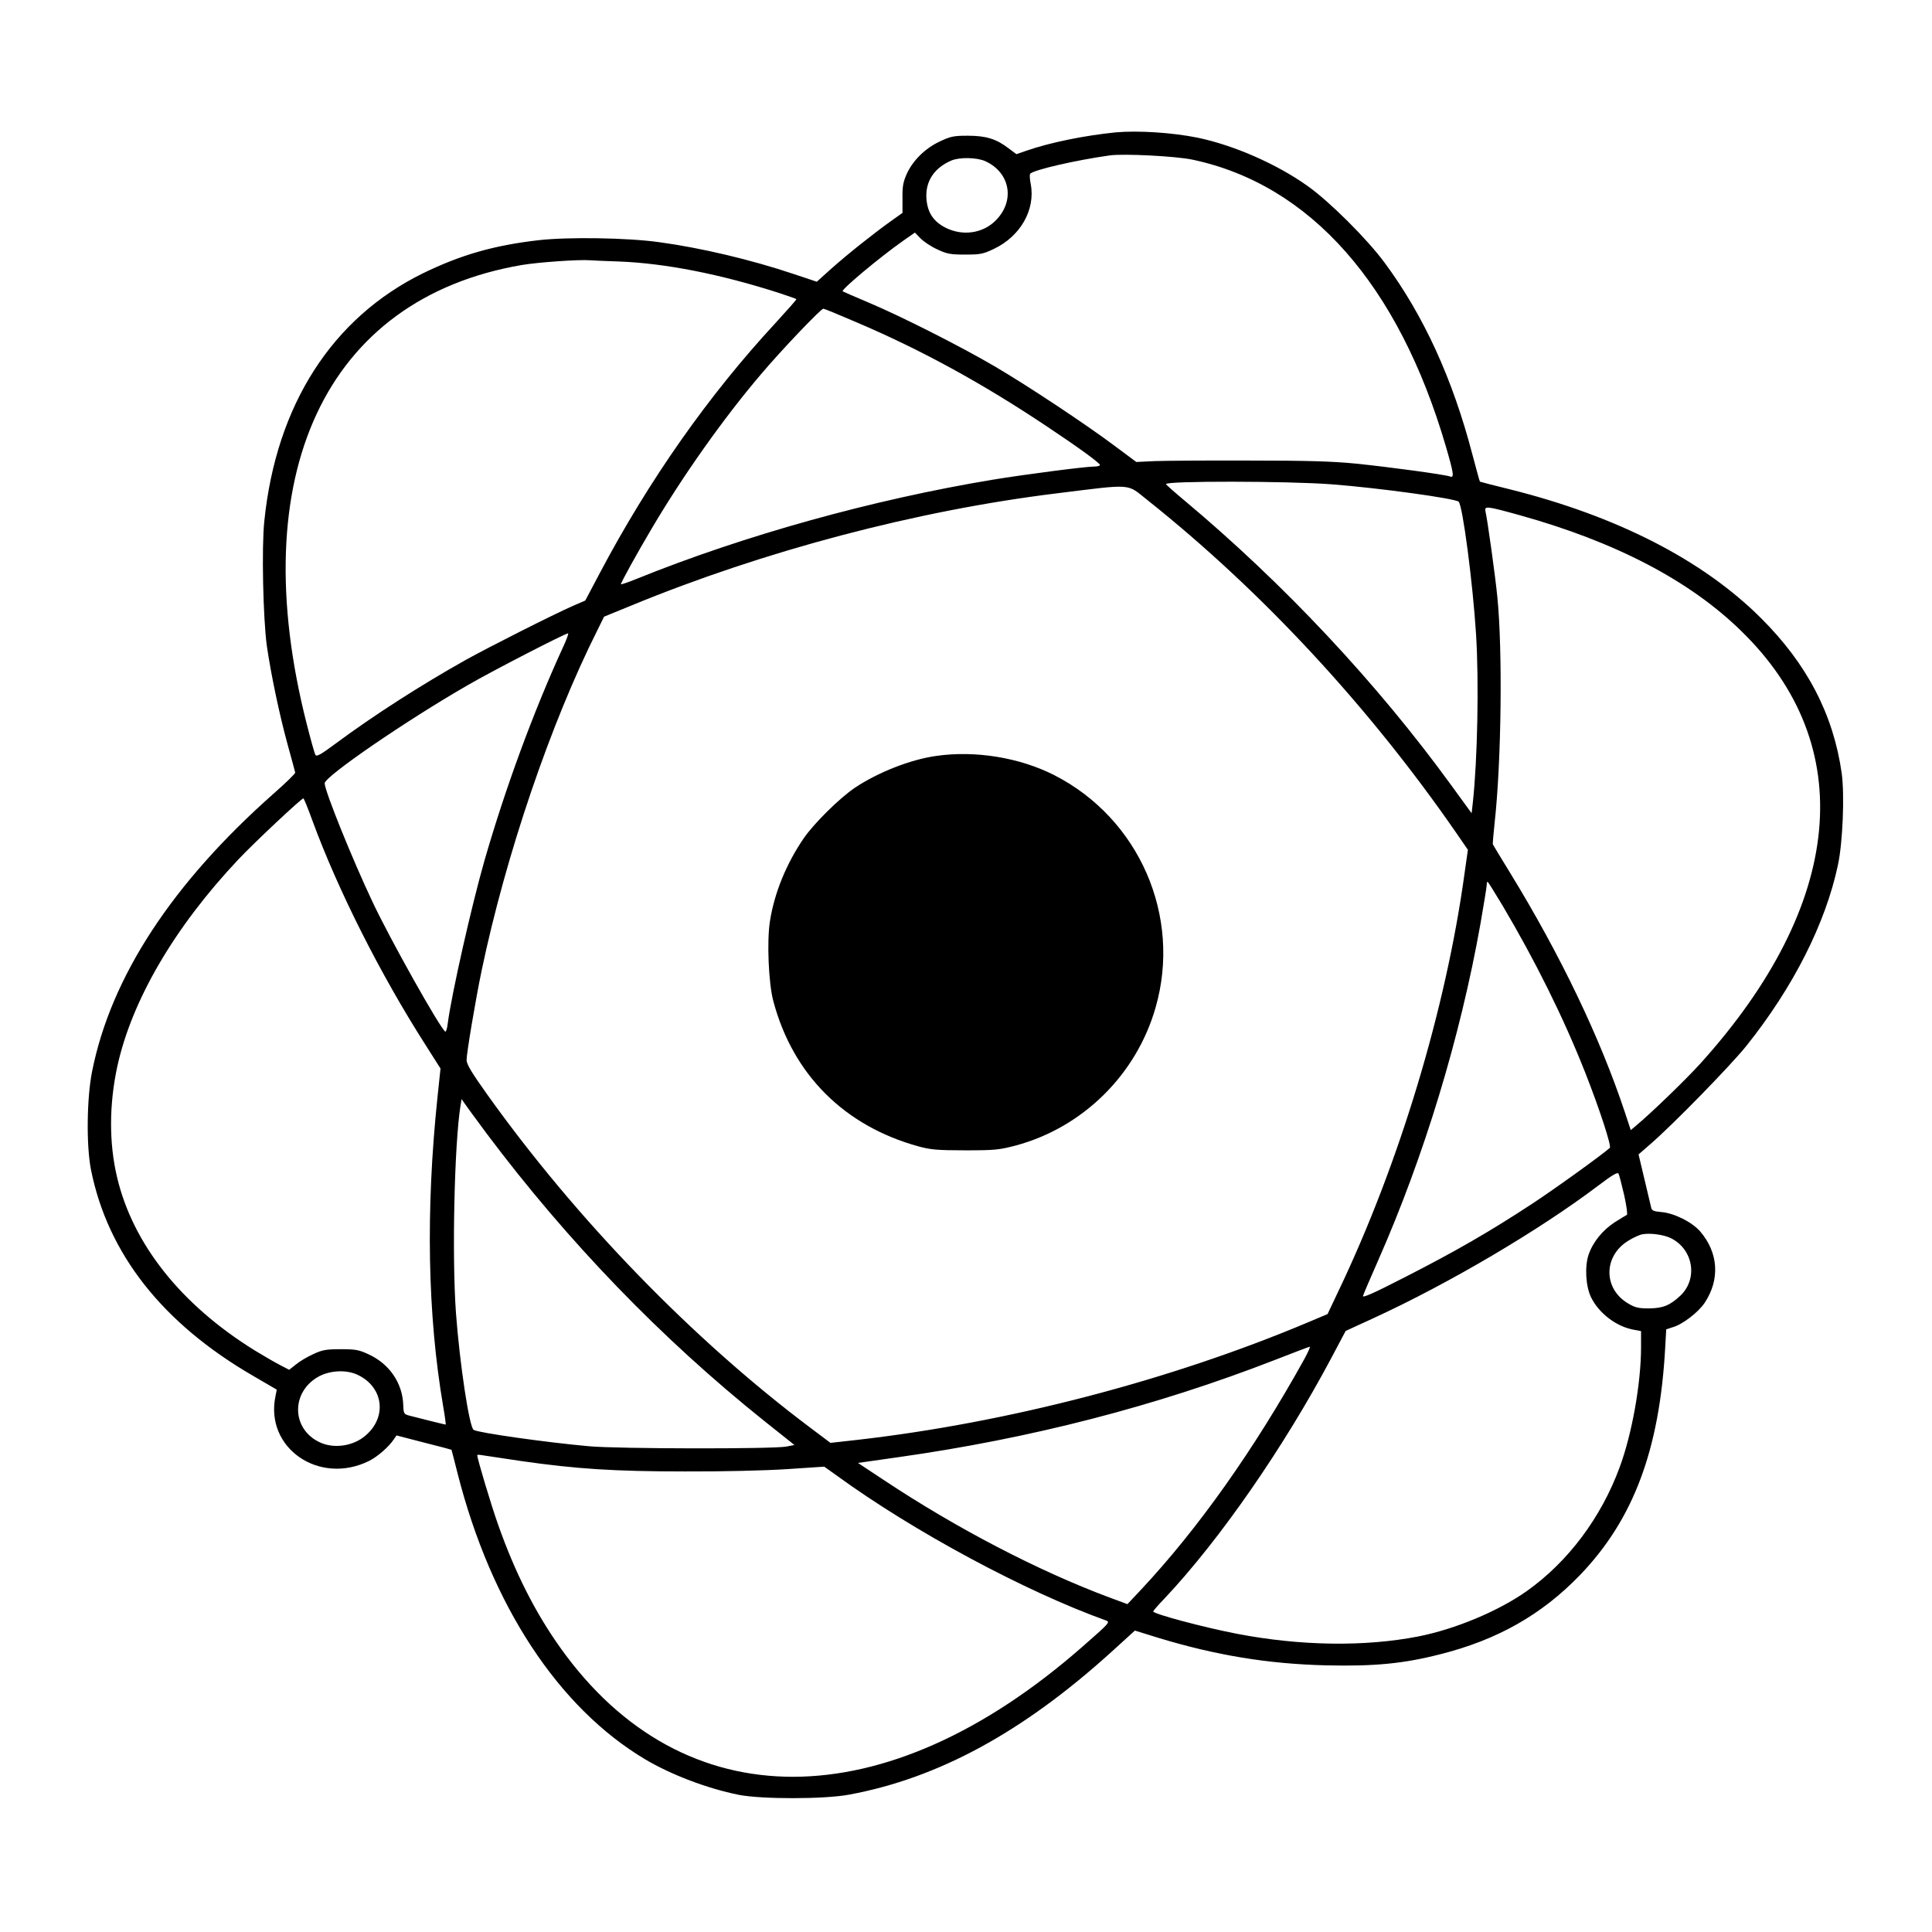 <?xml version="1.0" standalone="no"?>
<!DOCTYPE svg PUBLIC "-//W3C//DTD SVG 20010904//EN"
 "http://www.w3.org/TR/2001/REC-SVG-20010904/DTD/svg10.dtd">
<svg version="1.0" xmlns="http://www.w3.org/2000/svg"
 width="1089pt" height="1089pt" viewBox="0 0 1089 1089"
 preserveAspectRatio="xMidYMid meet">
<g transform="translate(0,1089) scale(0.1,-0.1)"
fill="#000000" stroke="none">
<path d="M6290 10144 c-172 -17 -371 -57 -503 -103 l-58 -20 -44 33 c-69 53
-127 71 -230 71 -80 0 -97 -4 -157 -32 -83 -39 -151 -106 -186 -181 -21 -47
-26 -71 -25 -140 l0 -82 -66 -47 c-94 -67 -243 -185 -337 -269 l-80 -72 -132
44 c-238 80 -521 147 -757 179 -178 25 -514 30 -680 11 -252 -29 -438 -83
-650 -186 -513 -252 -828 -743 -895 -1396 -16 -149 -7 -548 14 -704 24 -164
70 -384 117 -556 23 -82 42 -154 43 -159 0 -6 -53 -58 -119 -116 -575 -508
-920 -1036 -1026 -1569 -30 -151 -33 -418 -6 -554 95 -474 404 -866 915 -1162
l132 -77 -7 -36 c-62 -293 247 -506 529 -365 47 24 110 79 138 121 l15 22 154
-40 c85 -21 155 -40 156 -41 1 -2 16 -61 34 -132 189 -744 568 -1321 1058
-1613 147 -87 349 -164 528 -200 129 -25 480 -25 620 1 504 93 980 352 1479
804 l133 121 129 -40 c329 -100 622 -148 949 -156 271 -6 433 9 641 62 323 81
574 223 790 447 301 313 448 705 480 1279 l6 106 37 12 c56 16 145 85 180 138
87 131 77 282 -25 401 -45 53 -147 104 -219 110 -45 4 -54 8 -58 26 -3 11 -20
83 -38 160 l-33 139 69 60 c128 111 450 441 539 552 263 329 446 689 516 1020
27 126 38 395 21 517 -47 331 -195 615 -455 874 -329 328 -812 575 -1416 726
-91 22 -166 42 -168 43 -2 1 -20 69 -42 151 -112 430 -276 787 -496 1084 -99
134 -311 345 -434 432 -174 124 -417 230 -620 272 -144 29 -334 41 -460 30z
m432 -154 c664 -141 1161 -704 1428 -1617 44 -151 48 -178 24 -169 -28 11
-354 55 -534 73 -132 13 -278 17 -600 17 -234 1 -472 -1 -530 -3 l-105 -5
-125 93 c-166 124 -489 338 -675 447 -191 112 -529 283 -710 359 -77 32 -142
61 -145 63 -11 8 205 189 341 285 l66 46 32 -33 c19 -19 61 -47 95 -62 53 -25
73 -29 156 -29 86 0 101 3 162 32 150 71 235 221 208 365 -6 28 -7 55 -3 59
22 22 256 76 448 103 78 11 373 -4 467 -24z m-1167 -9 c142 -66 168 -228 53
-338 -72 -69 -183 -84 -277 -37 -70 35 -103 86 -109 164 -7 97 43 173 140 215
47 20 145 18 193 -4z m-2065 -565 c260 -10 570 -71 900 -177 52 -17 97 -33 99
-35 2 -2 -52 -63 -119 -136 -377 -407 -713 -886 -989 -1408 l-82 -155 -67 -29
c-114 -50 -478 -234 -609 -307 -253 -142 -519 -313 -728 -468 -86 -64 -111
-78 -117 -66 -5 8 -26 84 -48 170 -360 1409 104 2401 1210 2591 93 16 326 32
385 27 17 -1 91 -5 165 -7z m1334 -341 c369 -157 712 -345 1076 -588 179 -119
300 -207 300 -218 0 -5 -16 -9 -35 -9 -48 0 -387 -44 -570 -74 -675 -112
-1399 -313 -2007 -559 -49 -20 -88 -33 -88 -30 0 10 89 171 173 313 177 300
405 622 616 870 114 135 338 370 352 370 5 0 88 -34 183 -75z m2684 -915 c271
-21 696 -80 714 -98 23 -23 80 -461 98 -747 17 -270 8 -708 -18 -947 l-7 -62
-112 154 c-421 580 -946 1140 -1508 1610 -55 46 -101 87 -103 91 -8 19 689 18
936 -1z m-1040 -89 c646 -514 1250 -1166 1742 -1878 l64 -93 -18 -127 c-105
-770 -369 -1643 -711 -2359 l-62 -131 -109 -46 c-776 -327 -1692 -566 -2541
-663 l-152 -17 -113 85 c-662 497 -1316 1171 -1819 1875 -90 126 -119 174
-119 198 0 39 51 342 85 505 136 650 389 1394 653 1919 l37 75 154 63 c748
308 1607 535 2396 632 438 54 393 57 513 -38z m2098 -85 c539 -150 958 -368
1249 -653 665 -647 580 -1539 -229 -2436 -83 -92 -280 -282 -363 -351 l-31
-26 -32 97 c-139 420 -363 888 -648 1353 -52 85 -96 157 -97 160 -2 3 3 59 10
125 38 344 45 973 15 1270 -11 115 -57 444 -67 483 -7 31 6 30 193 -22z
m-5392 -743 c-168 -366 -326 -797 -443 -1203 -74 -259 -185 -751 -207 -917 -3
-29 -10 -50 -14 -48 -29 18 -312 522 -411 733 -114 241 -269 625 -269 667 0
38 460 354 810 555 138 80 546 290 562 290 4 0 -8 -35 -28 -77z m-1411 -984
c143 -388 381 -861 635 -1258 l85 -134 -17 -161 c-67 -641 -56 -1227 32 -1743
10 -57 16 -103 14 -103 -4 0 -137 33 -202 50 -34 9 -35 11 -37 60 -4 124 -78
232 -195 286 -56 26 -74 29 -158 29 -83 0 -103 -4 -155 -28 -33 -15 -77 -41
-97 -58 l-38 -30 -52 27 c-29 15 -93 52 -142 82 -415 257 -687 599 -776 976
-46 193 -45 410 1 624 81 372 322 785 681 1166 86 92 357 346 368 346 3 0 27
-59 53 -131z m6705 -471 c186 -314 345 -634 467 -943 83 -211 149 -415 139
-425 -42 -38 -302 -226 -439 -316 -236 -155 -430 -267 -714 -412 -183 -94
-243 -120 -238 -106 3 10 41 100 85 199 259 587 463 1257 577 1899 19 109 35
207 35 217 0 11 2 19 5 19 2 0 40 -60 83 -132z m-5726 -1286 c456 -608 983
-1155 1564 -1620 l172 -137 -47 -9 c-77 -14 -946 -13 -1111 2 -245 22 -624 76
-650 92 -25 15 -79 376 -100 660 -23 319 -9 952 26 1170 l6 35 17 -25 c9 -13
64 -89 123 -168z m6413 -349 c13 -59 20 -109 15 -111 -5 -2 -36 -21 -69 -42
-68 -44 -123 -112 -147 -183 -22 -67 -16 -177 14 -239 45 -92 146 -168 245
-184 l37 -7 0 -91 c0 -203 -51 -488 -120 -675 -105 -286 -292 -535 -525 -700
-160 -113 -403 -214 -610 -255 -302 -59 -665 -54 -1023 15 -183 35 -472 112
-472 126 0 3 29 37 65 74 310 329 671 850 940 1356 l80 151 157 72 c428 197
935 496 1268 748 78 59 107 76 113 67 4 -8 18 -62 32 -122z m265 -243 c125
-64 151 -227 53 -322 -60 -56 -98 -72 -178 -73 -59 0 -78 4 -118 28 -141 83
-140 268 2 354 29 18 65 34 80 36 45 8 122 -3 161 -23z m-2066 -677 c-284
-513 -601 -960 -921 -1302 l-78 -83 -100 37 c-402 150 -863 390 -1274 663
l-145 96 225 32 c751 106 1455 288 2124 548 105 41 194 75 198 75 4 1 -9 -29
-29 -66z m-5339 -92 c146 -68 169 -238 45 -343 -68 -59 -176 -75 -255 -39
-164 74 -167 288 -5 374 64 33 153 37 215 8z m920 -486 c312 -45 531 -59 925
-59 212 -1 454 5 576 13 l210 14 70 -50 c434 -316 1064 -654 1518 -817 25 -9
19 -15 -134 -149 -1111 -974 -2249 -976 -2940 -7 -143 200 -257 426 -352 695
-40 113 -118 373 -118 393 0 3 17 2 38 -2 20 -3 114 -17 207 -31z"/>
<path d="M5276 6629 c-147 -21 -328 -93 -457 -179 -87 -59 -229 -199 -288
-284 -98 -143 -166 -308 -191 -468 -18 -112 -8 -351 19 -451 110 -414 400
-704 819 -819 66 -18 104 -22 262 -22 169 0 193 3 285 27 379 102 681 400 789
779 147 514 -92 1063 -570 1308 -196 100 -446 141 -668 109z"/>
</g>
</svg>
